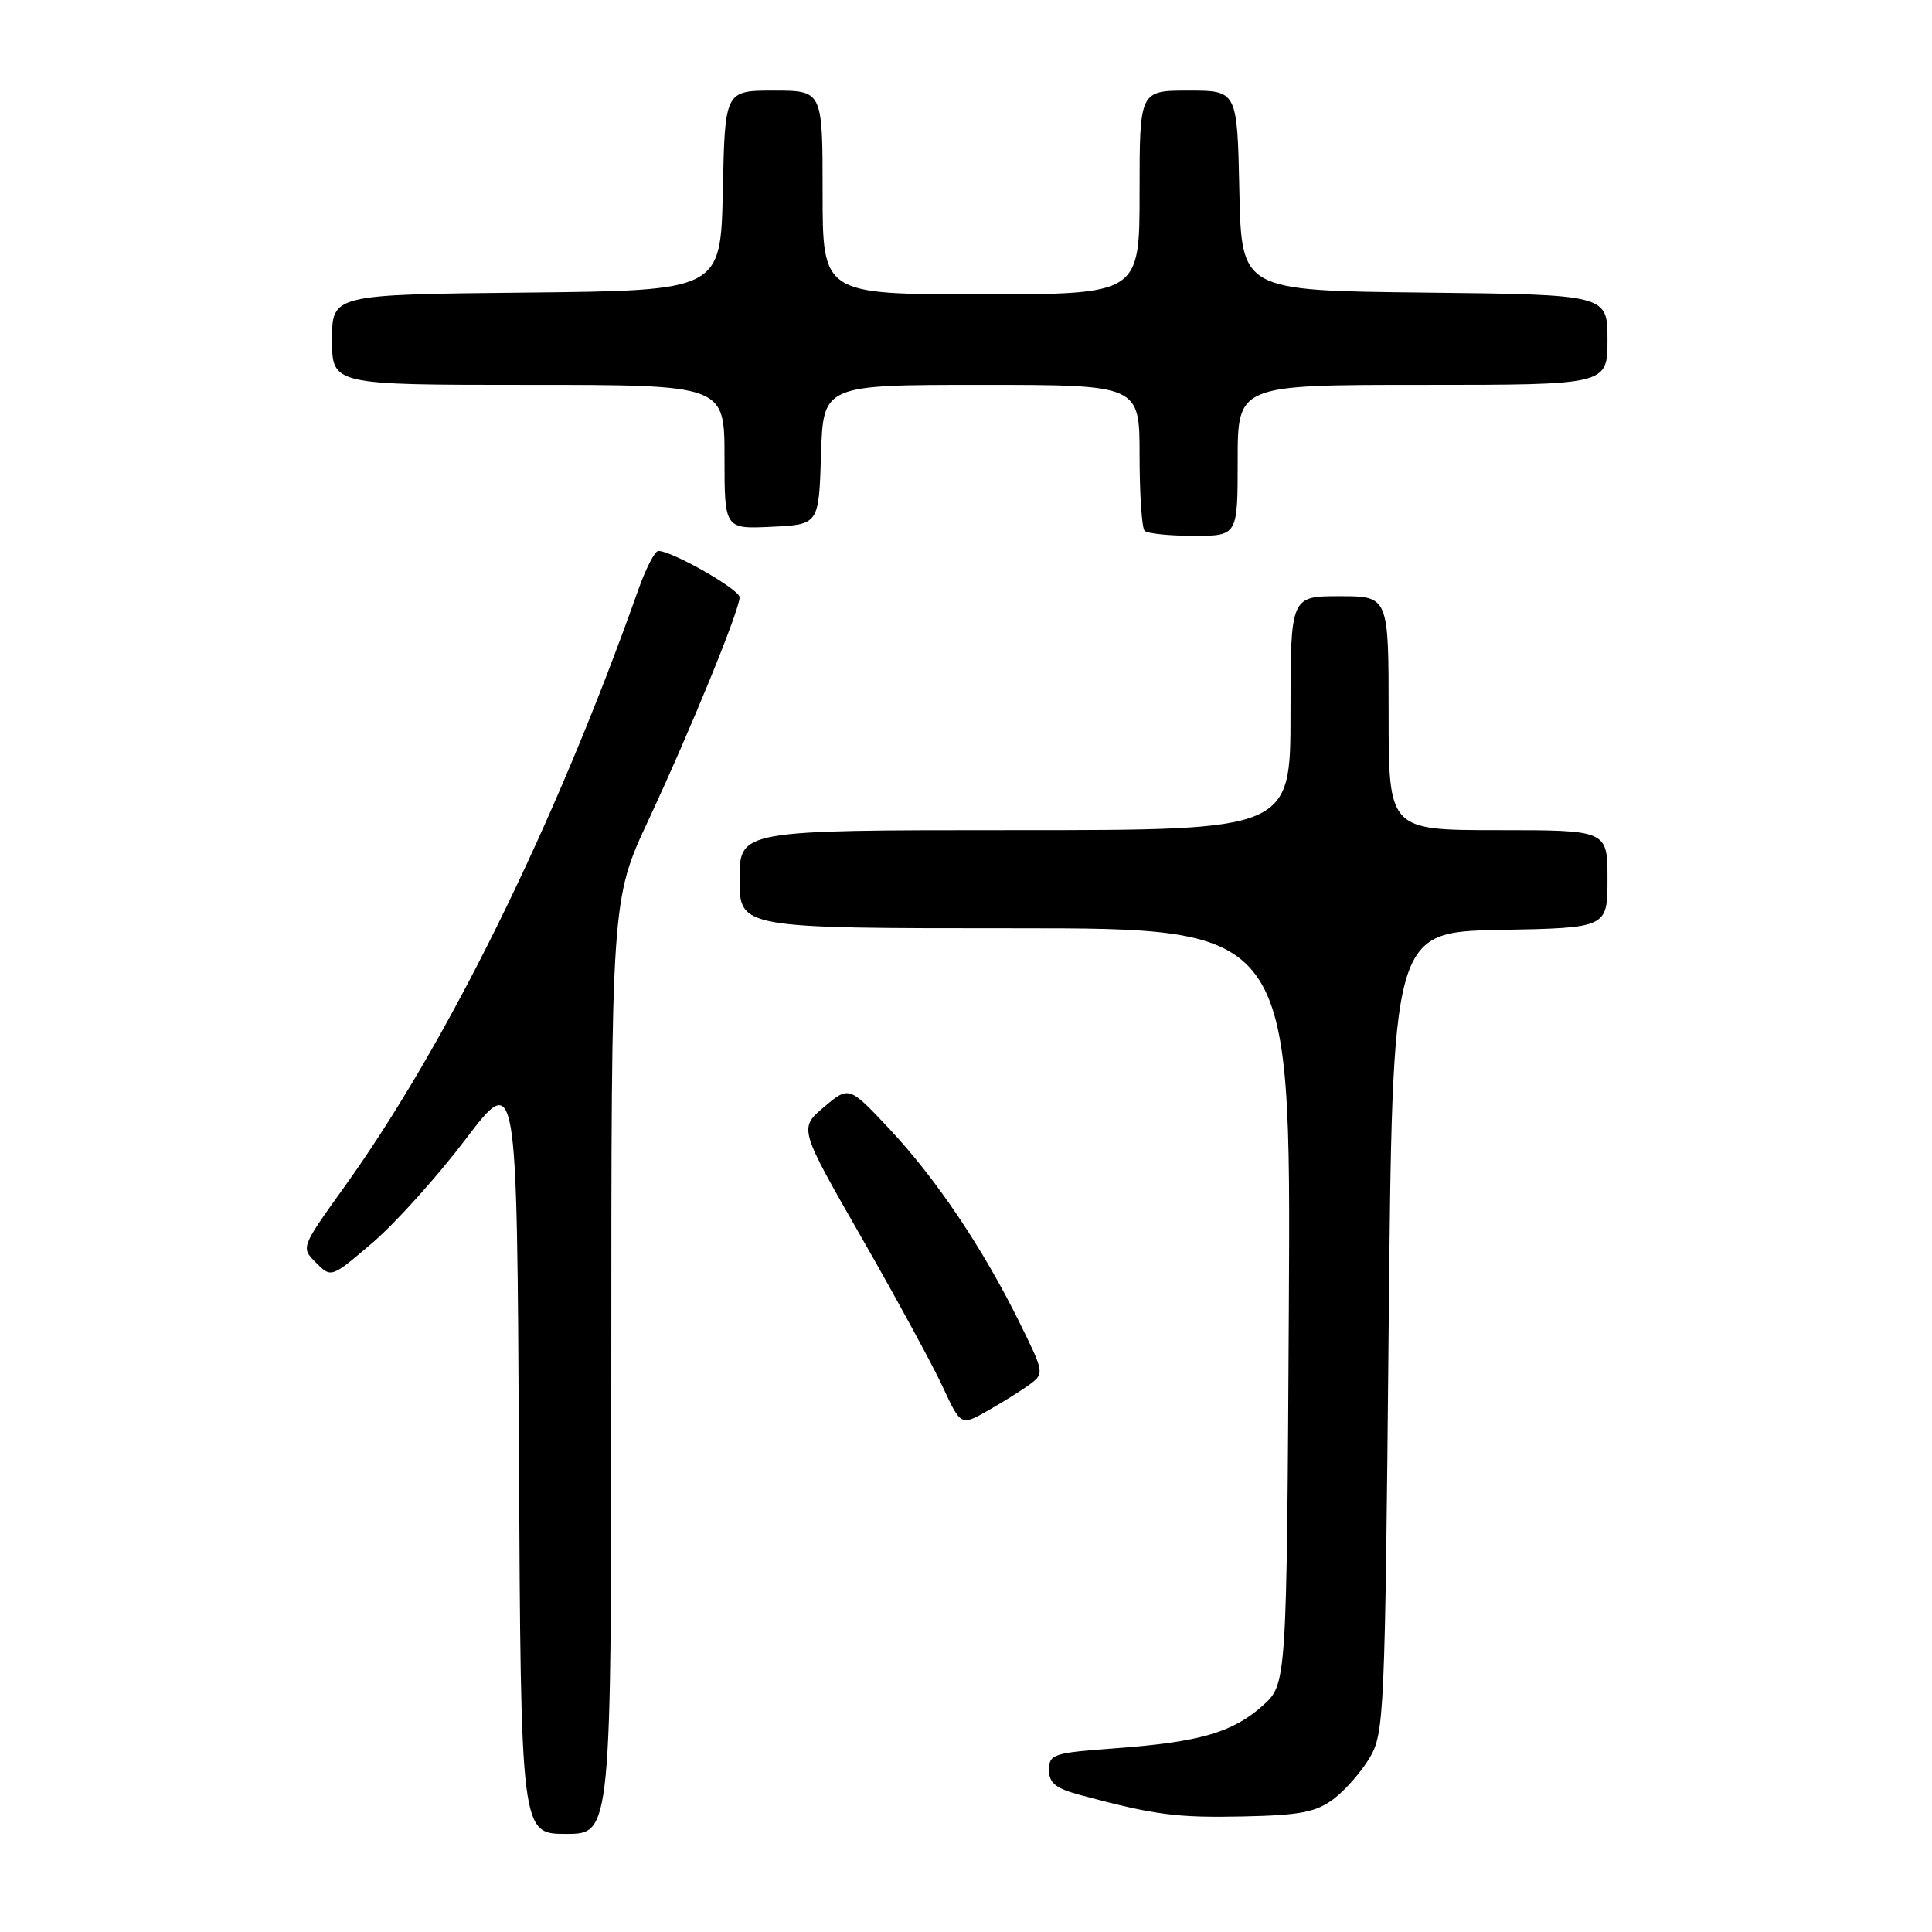 <?xml version="1.0" encoding="UTF-8" standalone="no"?>
<!DOCTYPE svg PUBLIC "-//W3C//DTD SVG 1.1//EN" "http://www.w3.org/Graphics/SVG/1.1/DTD/svg11.dtd" >
<svg xmlns="http://www.w3.org/2000/svg" xmlns:xlink="http://www.w3.org/1999/xlink" version="1.1" viewBox="0 0 256 256">
 <g >
 <path fill="currentColor"
d=" M 81.00 181.10 C 81.00 119.21 81.00 119.21 85.94 108.63 C 91.49 96.75 98.00 80.83 98.00 79.14 C 98.00 78.10 89.05 73.00 87.23 73.00 C 86.77 73.00 85.56 75.36 84.54 78.25 C 73.53 109.33 59.25 138.32 45.54 157.40 C 39.87 165.31 39.87 165.31 41.88 167.32 C 43.89 169.34 43.89 169.34 49.37 164.66 C 52.38 162.09 57.91 155.94 61.67 150.99 C 68.50 142.00 68.50 142.00 68.76 192.50 C 69.02 243.00 69.02 243.00 75.01 243.00 C 81.00 243.00 81.00 243.00 81.00 181.10 Z  M 176.68 238.40 C 178.23 237.24 180.40 234.76 181.50 232.90 C 183.41 229.65 183.52 227.22 184.00 176.50 C 184.50 123.50 184.50 123.50 198.75 123.22 C 213.00 122.95 213.00 122.95 213.00 116.47 C 213.00 110.00 213.00 110.00 198.50 110.00 C 184.00 110.00 184.00 110.00 184.00 94.50 C 184.00 79.00 184.00 79.00 177.50 79.00 C 171.00 79.00 171.00 79.00 171.00 94.50 C 171.00 110.00 171.00 110.00 134.50 110.00 C 98.00 110.00 98.00 110.00 98.00 116.50 C 98.00 123.00 98.00 123.00 134.53 123.00 C 171.05 123.00 171.05 123.00 170.78 173.08 C 170.50 223.17 170.50 223.17 167.30 226.02 C 163.33 229.57 158.93 230.84 147.75 231.66 C 139.57 232.26 139.00 232.44 139.00 234.52 C 139.00 236.29 139.87 236.97 143.25 237.88 C 152.97 240.49 155.93 240.88 164.68 240.69 C 172.26 240.53 174.35 240.13 176.68 238.40 Z  M 136.46 183.43 C 138.38 182.00 138.35 181.84 135.09 175.24 C 130.27 165.46 124.10 156.27 117.92 149.66 C 112.50 143.88 112.50 143.88 109.18 146.69 C 105.86 149.50 105.86 149.50 114.18 164.02 C 118.76 172.01 123.58 180.89 124.91 183.75 C 127.32 188.95 127.32 188.95 130.91 186.91 C 132.88 185.79 135.38 184.23 136.46 183.43 Z  M 164.00 61.00 C 164.00 51.00 164.00 51.00 188.50 51.00 C 213.00 51.00 213.00 51.00 213.00 45.02 C 213.00 39.04 213.00 39.04 188.75 38.77 C 164.50 38.50 164.50 38.50 164.22 25.25 C 163.94 12.00 163.94 12.00 157.47 12.00 C 151.00 12.00 151.00 12.00 151.00 25.50 C 151.00 39.00 151.00 39.00 130.00 39.00 C 109.00 39.00 109.00 39.00 109.00 25.50 C 109.00 12.00 109.00 12.00 102.53 12.00 C 96.06 12.00 96.06 12.00 95.78 25.25 C 95.50 38.50 95.50 38.50 69.75 38.77 C 44.00 39.03 44.00 39.03 44.00 45.02 C 44.00 51.00 44.00 51.00 70.00 51.00 C 96.00 51.00 96.00 51.00 96.00 60.55 C 96.00 70.10 96.00 70.10 102.25 69.80 C 108.50 69.50 108.50 69.50 108.79 60.25 C 109.08 51.00 109.08 51.00 130.04 51.00 C 151.00 51.00 151.00 51.00 151.00 60.33 C 151.00 65.47 151.30 69.97 151.67 70.33 C 152.03 70.70 154.96 71.00 158.17 71.00 C 164.00 71.00 164.00 71.00 164.00 61.00 Z "/>
</g>
</svg>